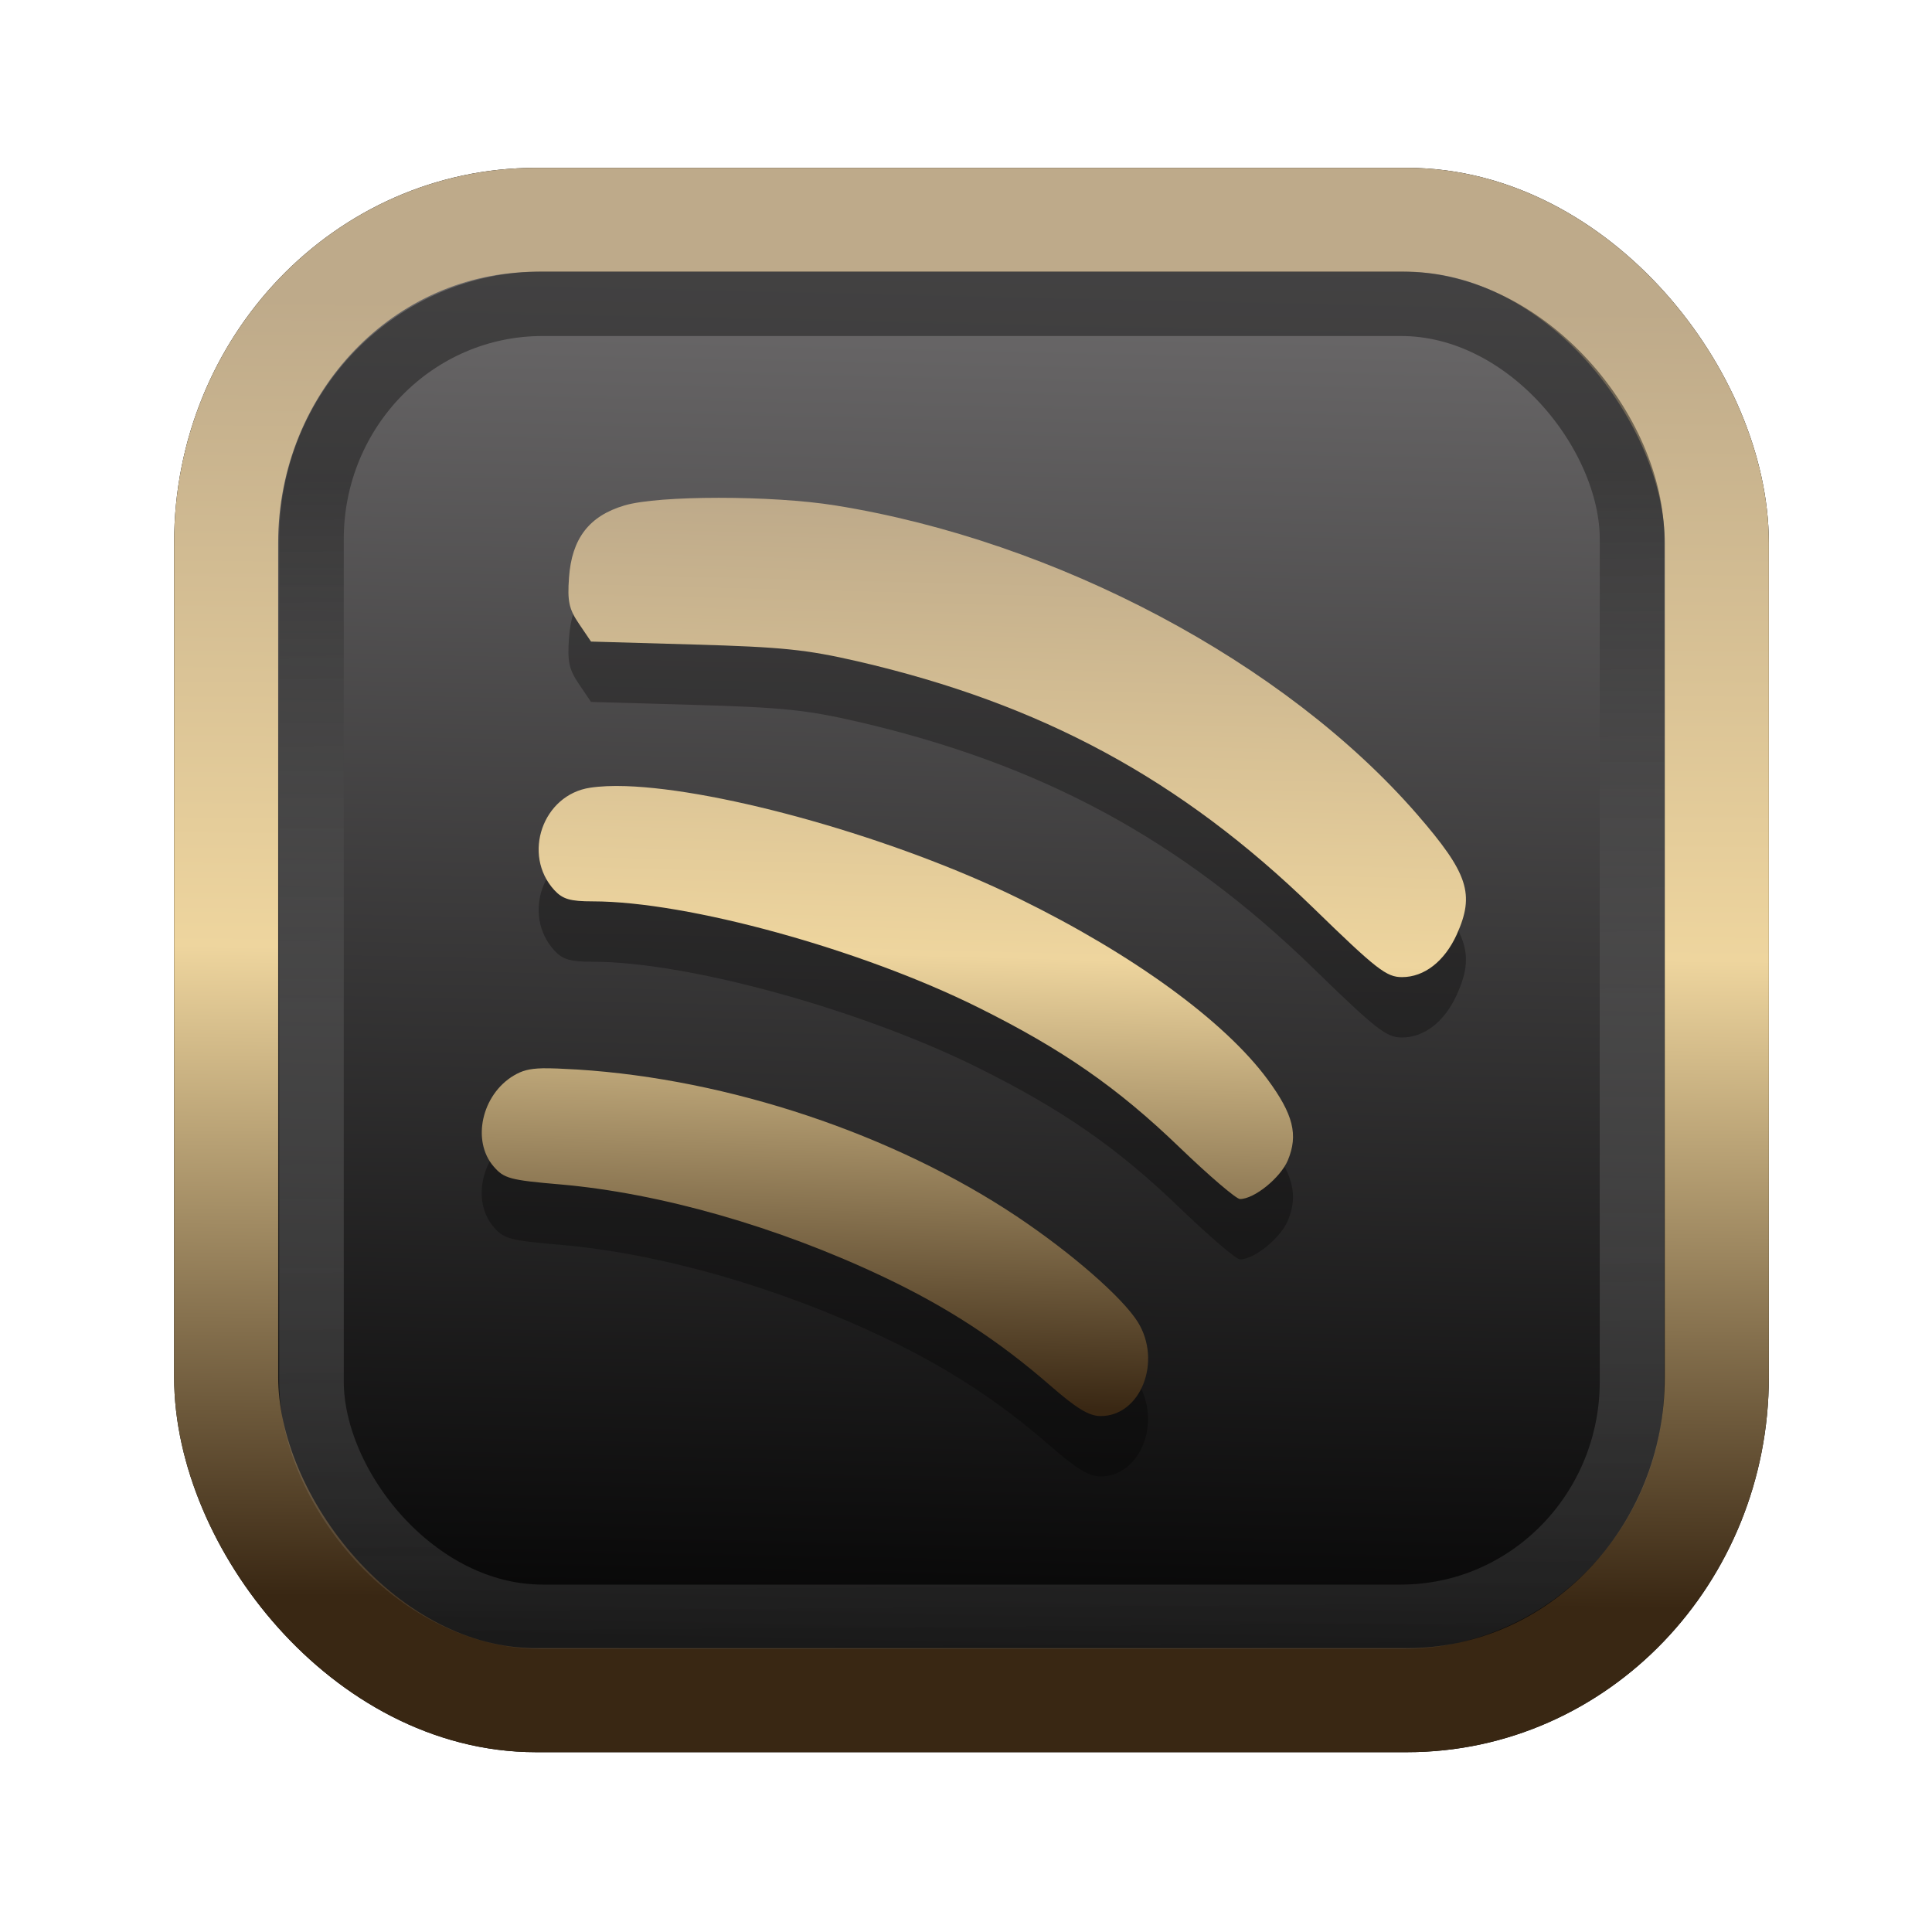 <?xml version="1.0" encoding="UTF-8" standalone="no"?>
<svg
   width="64"
   height="64"
   version="1.1"
   viewBox="0 0 16.933 16.933"
   id="svg7"
   sodipodi:docname="preferences-system.svg"
   inkscape:version="1.3.2 (091e20ef0f, 2023-11-25)"
   xmlns:inkscape="http://www.inkscape.org/namespaces/inkscape"
   xmlns:sodipodi="http://sodipodi.sourceforge.net/DTD/sodipodi-0.dtd"
   xmlns:xlink="http://www.w3.org/1999/xlink"
   xmlns="http://www.w3.org/2000/svg"
   xmlns:svg="http://www.w3.org/2000/svg"
   xmlns:rdf="http://www.w3.org/1999/02/22-rdf-syntax-ns#"
   xmlns:cc="http://creativecommons.org/ns#"
   xmlns:dc="http://purl.org/dc/elements/1.1/">
  <sodipodi:namedview
     id="namedview7"
     pagecolor="#9c4444"
     bordercolor="#000000"
     borderopacity="0.25"
     inkscape:showpageshadow="2"
     inkscape:pageopacity="0.0"
     inkscape:pagecheckerboard="0"
     inkscape:deskcolor="#d1d1d1"
     inkscape:zoom="4.3531261"
     inkscape:cx="32.849956"
     inkscape:cy="24.465177"
     inkscape:window-width="1463"
     inkscape:window-height="604"
     inkscape:window-x="199"
     inkscape:window-y="276"
     inkscape:window-maximized="0"
     inkscape:current-layer="svg7"
     showgrid="false" />
  <defs
     id="defs2">
    <linearGradient
       id="linearGradient5"
       inkscape:collect="always">
      <stop
         style="stop-color:#392713;stop-opacity:1;"
         offset="0"
         id="stop2" />
      <stop
         style="stop-color:#eed59e;stop-opacity:1;"
         offset="0.5"
         id="stop3" />
      <stop
         style="stop-color:#beaa8a;stop-opacity:1;"
         offset="1"
         id="stop4" />
    </linearGradient>
    <linearGradient
       id="linearGradient8"
       inkscape:collect="always">
      <stop
         style="stop-color:#1a1a1a;stop-opacity:1;"
         offset="0"
         id="stop8" />
      <stop
         style="stop-color:#ffffff;stop-opacity:0;"
         offset="1"
         id="stop9" />
    </linearGradient>
    <linearGradient
       inkscape:collect="always"
       xlink:href="#linearGradient5"
       id="linearGradient41"
       x1="13.676"
       y1="16.11"
       x2="13.729"
       y2="10.549"
       gradientUnits="userSpaceOnUse"
       gradientTransform="matrix(2.046,0,0,2.046,-18.798,-18.911)" />
    <linearGradient
       inkscape:collect="always"
       xlink:href="#linearGradient42"
       id="linearGradient4"
       x1="11.886"
       y1="16.508"
       x2="12.027"
       y2="10.245"
       gradientUnits="userSpaceOnUse"
       gradientTransform="matrix(2.046,0,0,2.046,-18.798,-18.911)" />
    <linearGradient
       id="linearGradient42"
       inkscape:collect="always">
      <stop
         style="stop-color:#010101;stop-opacity:1;"
         offset="0"
         id="stop42" />
      <stop
         style="stop-color:#6e6c6d;stop-opacity:1;"
         offset="1"
         id="stop43" />
    </linearGradient>
    <linearGradient
       inkscape:collect="always"
       xlink:href="#linearGradient8"
       id="linearGradient9"
       x1="9.34"
       y1="4.169"
       x2="9.428"
       y2="16.469"
       gradientUnits="userSpaceOnUse"
       gradientTransform="matrix(1.05,0,0,1.05,-0.503,-0.198)" />
    <filter
       style="color-interpolation-filters:sRGB;"
       inkscape:label="Blur"
       id="filter2"
       x="-0.145"
       y="-0.146"
       width="1.29"
       height="1.292">
      <feGaussianBlur
         stdDeviation="0.6 0.6"
         result="blur"
         id="feGaussianBlur2" />
    </filter>
    <linearGradient
       inkscape:collect="always"
       xlink:href="#linearGradient5"
       id="linearGradient25"
       x1="8.692"
       y1="12.341"
       x2="8.894"
       y2="4.434"
       gradientUnits="userSpaceOnUse" />
  </defs>
  <rect
     style="fill:#000000;fill-opacity:0.996;stroke:#000000;stroke-width:0.912;stroke-dasharray:none;stroke-opacity:1;filter:url(#filter2)"
     id="rect1-2-3"
     width="13.065"
     height="12.974"
     x="1.982"
     y="1.927"
     rx="2.715"
     ry="2.831" />
  <rect
     style="fill:url(#linearGradient4);fill-opacity:0.996;stroke:url(#linearGradient41);stroke-width:0.912;stroke-dasharray:none;stroke-opacity:1"
     id="rect1-2"
     width="13.065"
     height="12.974"
     x="1.982"
     y="1.927"
     rx="2.715"
     ry="2.831" />
  <path
     id="path16-1"
     style="opacity:0.3;fill:#000000;fill-opacity:1;stroke:none;stroke-width:0.044;stroke-opacity:0.3"
     d="M 6.301,4.892 C 5.947,4.892 5.624,4.915 5.473,4.959 5.163,5.051 5.011,5.249 4.987,5.592 c -0.015,0.208 3.3e-4,0.276 0.088,0.405 L 5.18,6.152 6.085,6.178 c 0.771,0.022 0.983,0.044 1.431,0.147 1.613,0.373 2.834,1.034 3.993,2.16 0.559,0.544 0.643,0.608 0.779,0.608 0.195,0 0.372,-0.138 0.479,-0.372 C 12.928,8.364 12.869,8.184 12.419,7.666 11.262,6.334 9.259,5.271 7.322,4.959 7.043,4.915 6.656,4.892 6.301,4.892 Z M 5.485,7.419 c -0.119,-0.004 -0.225,6.13e-4 -0.313,0.014 -0.415,0.062 -0.598,0.586 -0.314,0.897 0.074,0.08 0.139,0.099 0.338,0.099 0.832,5.894e-4 2.351,0.419 3.378,0.93 0.738,0.367 1.219,0.701 1.763,1.225 0.26,0.25 0.498,0.454 0.531,0.454 0.126,-3.54e-4 0.354,-0.186 0.419,-0.339 0.093,-0.223 0.049,-0.402 -0.177,-0.709 C 10.732,9.478 9.932,8.895 8.932,8.405 7.846,7.872 6.321,7.447 5.485,7.419 Z m -0.729,2.473 c -0.123,0.003 -0.182,0.022 -0.253,0.063 -0.281,0.166 -0.372,0.571 -0.178,0.797 0.091,0.106 0.142,0.12 0.586,0.158 0.874,0.076 1.904,0.37 2.833,0.811 0.557,0.264 1.009,0.559 1.457,0.949 0.234,0.204 0.342,0.27 0.445,0.27 0.35,3.78e-4 0.539,-0.478 0.326,-0.823 C 9.838,11.901 9.394,11.513 8.911,11.19 7.83,10.469 6.389,9.987 5.062,9.903 4.927,9.895 4.83,9.891 4.756,9.892 Z" />
  <path
     id="path16"
     style="fill:url(#linearGradient25);fill-opacity:1;stroke:none;stroke-width:0.044;stroke-opacity:0.3"
     d="M 6.301,4.363 C 5.947,4.363 5.624,4.385 5.473,4.43 5.163,4.522 5.011,4.72 4.987,5.063 c -0.015,0.208 3.3e-4,0.276 0.088,0.405 l 0.105,0.155 0.905,0.026 c 0.771,0.022 0.983,0.044 1.431,0.147 1.613,0.373 2.834,1.034 3.993,2.16 0.559,0.544 0.643,0.608 0.779,0.608 0.195,0 0.372,-0.138 0.479,-0.372 C 12.928,7.835 12.869,7.655 12.419,7.136 11.262,5.805 9.259,4.741 7.322,4.43 7.043,4.385 6.656,4.363 6.301,4.363 Z M 5.485,6.89 c -0.119,-0.004 -0.225,6.13e-4 -0.313,0.014 -0.415,0.062 -0.598,0.586 -0.314,0.897 0.074,0.08 0.139,0.099 0.338,0.099 0.832,5.894e-4 2.351,0.419 3.378,0.93 0.738,0.367 1.219,0.701 1.763,1.225 0.26,0.25 0.498,0.454 0.531,0.454 0.126,-3.54e-4 0.354,-0.186 0.419,-0.339 0.093,-0.223 0.049,-0.402 -0.177,-0.709 C 10.732,8.949 9.932,8.366 8.932,7.876 7.846,7.343 6.321,6.918 5.485,6.89 Z M 4.756,9.363 C 4.634,9.366 4.574,9.385 4.504,9.426 4.222,9.593 4.132,9.998 4.326,10.223 c 0.091,0.106 0.142,0.12 0.586,0.158 0.874,0.076 1.904,0.37 2.833,0.811 0.557,0.264 1.009,0.559 1.457,0.949 0.234,0.204 0.342,0.27 0.445,0.27 0.35,3.78e-4 0.539,-0.478 0.326,-0.823 C 9.838,11.372 9.394,10.984 8.911,10.661 7.83,9.94 6.389,9.458 5.062,9.374 4.927,9.366 4.83,9.362 4.756,9.363 Z" />
  <rect
     style="opacity:0.5;fill:none;fill-opacity:0.996;stroke:url(#linearGradient9);stroke-width:0.566;stroke-dasharray:none;stroke-opacity:1"
     id="rect1-2-6"
     width="11.574"
     height="11.509"
     x="2.73"
     y="2.662"
     rx="2.025"
     ry="2.063" />
</svg>

